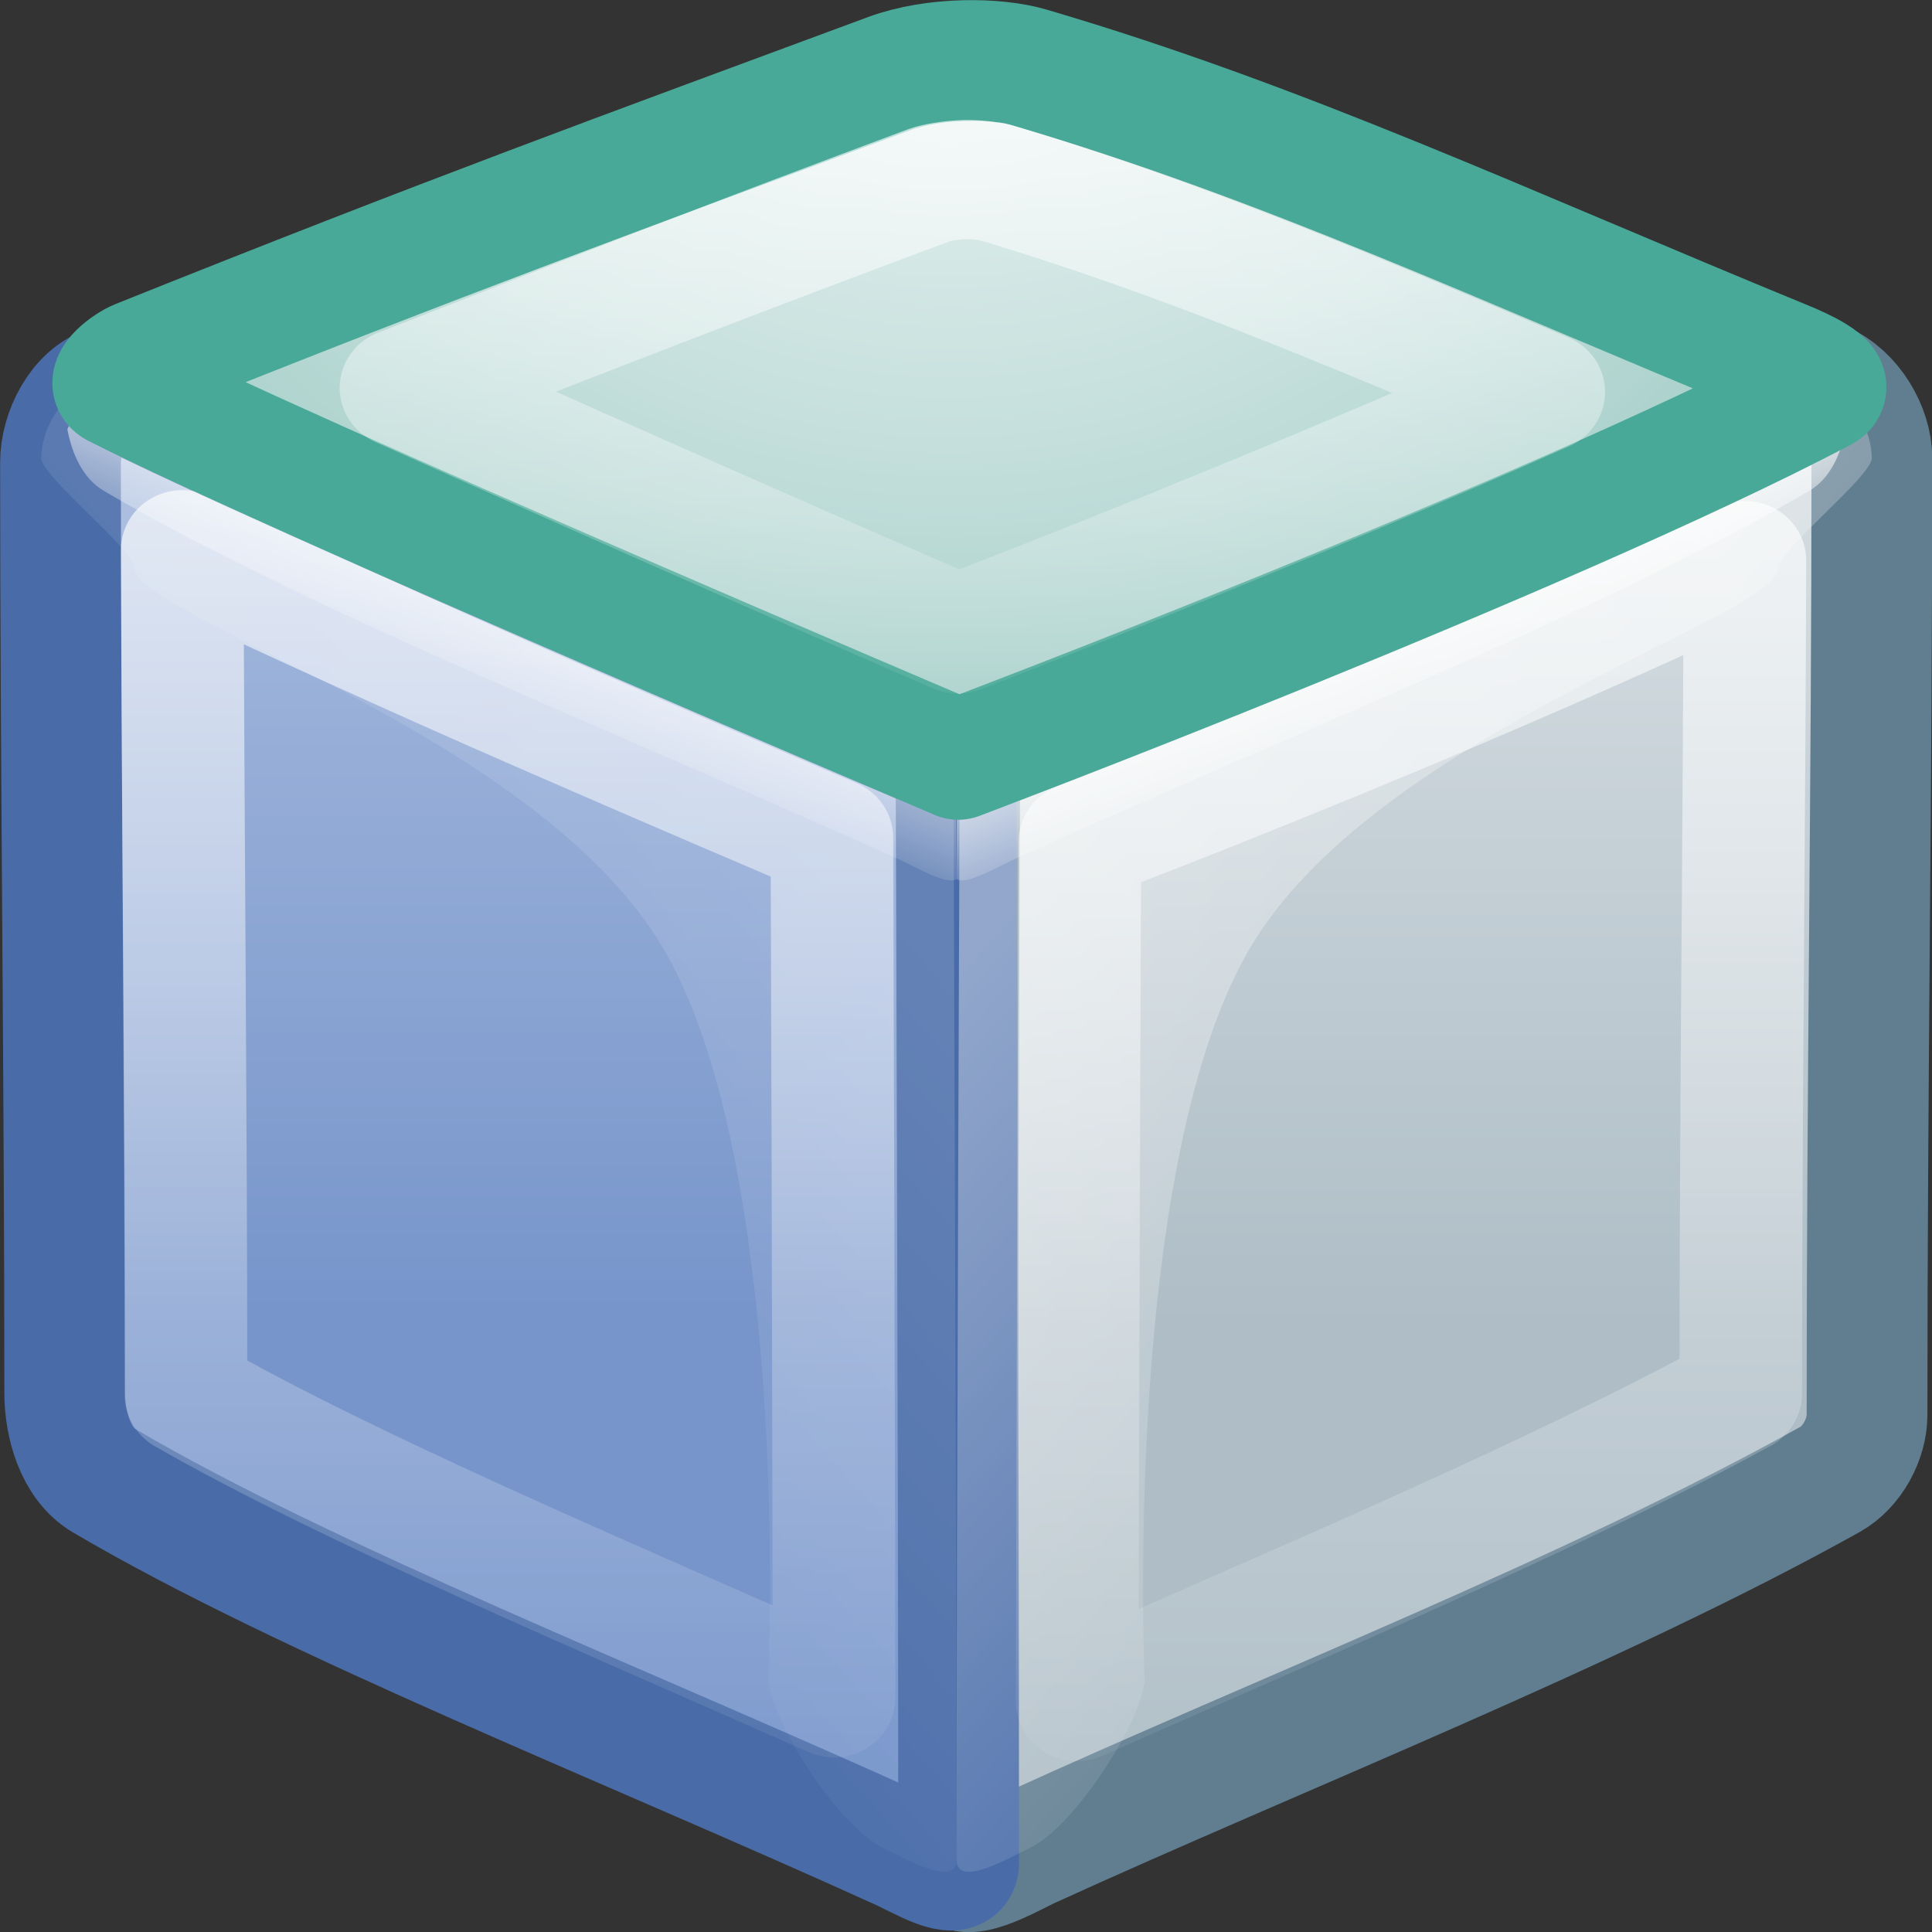 <?xml version="1.0" encoding="UTF-8" standalone="no"?>
<!-- Created with Inkscape (http://www.inkscape.org/) -->

<svg
   xmlns:dc="http://purl.org/dc/elements/1.1/"
   xmlns:cc="http://creativecommons.org/ns#"
   xmlns:rdf="http://www.w3.org/1999/02/22-rdf-syntax-ns#"
   xmlns:svg="http://www.w3.org/2000/svg"
   xmlns="http://www.w3.org/2000/svg"
   xmlns:xlink="http://www.w3.org/1999/xlink"
   xmlns:sodipodi="http://sodipodi.sourceforge.net/DTD/sodipodi-0.dtd"
   xmlns:inkscape="http://www.inkscape.org/namespaces/inkscape"
   width="16"
   height="16"
   id="svg6263"
   version="1.1"
   inkscape:version="0.48.1 r9760"
   sodipodi:docname="Nuevo documento 27">
  <rect width="100%" height="100%" fill="#333333" stroke="none"/>
  <defs
     id="defs6265">
    <linearGradient
       inkscape:collect="always"
       xlink:href="#linearGradient4371"
       id="linearGradient4990"
       gradientUnits="userSpaceOnUse"
       gradientTransform="matrix(0.141,0,0,0.137,161.528,115.119)"
       x1="96.531"
       y1="96.349"
       x2="96.531"
       y2="51.304" />
    <linearGradient
       inkscape:collect="always"
       id="linearGradient4371">
      <stop
         style="stop-color:#aebdc6;stop-opacity:1;"
         offset="0"
         id="stop4373" />
      <stop
         style="stop-color:#d1dadf;stop-opacity:1"
         offset="1"
         id="stop4375" />
    </linearGradient>
    <linearGradient
       inkscape:collect="always"
       xlink:href="#linearGradient4337"
       id="linearGradient4992"
       gradientUnits="userSpaceOnUse"
       gradientTransform="matrix(0.141,0,0,0.137,161.528,115.119)"
       x1="43.109"
       y1="95.349"
       x2="43.109"
       y2="48.28" />
    <linearGradient
       inkscape:collect="always"
       id="linearGradient4337">
      <stop
         style="stop-color:#7795cb;stop-opacity:1;"
         offset="0"
         id="stop4339" />
      <stop
         style="stop-color:#a2b7dc;stop-opacity:1"
         offset="1"
         id="stop4341" />
    </linearGradient>
    <linearGradient
       inkscape:collect="always"
       xlink:href="#linearGradient4397"
       id="linearGradient4994"
       gradientUnits="userSpaceOnUse"
       gradientTransform="matrix(-0.141,0,0,0.137,181.172,115.119)"
       x1="43.406"
       y1="52.562"
       x2="40.531"
       y2="59.562" />
    <linearGradient
       inkscape:collect="always"
       id="linearGradient4397">
      <stop
         style="stop-color:#ffffff;stop-opacity:1;"
         offset="0"
         id="stop4399" />
      <stop
         style="stop-color:#ffffff;stop-opacity:0;"
         offset="1"
         id="stop4401" />
    </linearGradient>
    <linearGradient
       inkscape:collect="always"
       xlink:href="#linearGradient4298"
       id="linearGradient4996"
       gradientUnits="userSpaceOnUse"
       x1="43.017"
       y1="38.864"
       x2="43.017"
       y2="129.626" />
    <linearGradient
       inkscape:collect="always"
       id="linearGradient4298">
      <stop
         style="stop-color:#ffffff;stop-opacity:1;"
         offset="0"
         id="stop4300" />
      <stop
         style="stop-color:#ffffff;stop-opacity:0;"
         offset="1"
         id="stop4302" />
    </linearGradient>
    <linearGradient
       inkscape:collect="always"
       xlink:href="#linearGradient4298"
       id="linearGradient4998"
       gradientUnits="userSpaceOnUse"
       x1="96.962"
       y1="39.05"
       x2="96.962"
       y2="129.644" />
    <linearGradient
       inkscape:collect="always"
       xlink:href="#linearGradient4384"
       id="linearGradient5000"
       gradientUnits="userSpaceOnUse"
       gradientTransform="matrix(0.141,0,0,0.137,161.528,115.119)"
       x1="77.531"
       y1="65.805"
       x2="115.688"
       y2="99.305" />
    <linearGradient
       inkscape:collect="always"
       id="linearGradient4384">
      <stop
         style="stop-color:#ffffff;stop-opacity:1;"
         offset="0"
         id="stop4386" />
      <stop
         style="stop-color:#ffffff;stop-opacity:0;"
         offset="1"
         id="stop4388" />
    </linearGradient>
    <linearGradient
       inkscape:collect="always"
       xlink:href="#linearGradient4397"
       id="linearGradient5002"
       gradientUnits="userSpaceOnUse"
       gradientTransform="matrix(0.141,0,0,0.137,161.528,115.119)"
       x1="43.406"
       y1="52.562"
       x2="40.531"
       y2="59.562" />
    <linearGradient
       inkscape:collect="always"
       xlink:href="#linearGradient4384"
       id="linearGradient5004"
       gradientUnits="userSpaceOnUse"
       gradientTransform="matrix(-0.141,0,0,0.137,181.172,115.119)"
       x1="77.531"
       y1="65.805"
       x2="115.688"
       y2="99.305" />
    <radialGradient
       inkscape:collect="always"
       xlink:href="#linearGradient4286"
       id="radialGradient5006"
       gradientUnits="userSpaceOnUse"
       gradientTransform="matrix(0,0.143,-0.178,0,171.486,108.707)"
       cx="57.438"
       cy="1.086"
       fx="57.438"
       fy="1.086"
       r="50.721" />
    <linearGradient
       id="linearGradient4286">
      <stop
         style="stop-color:#edf5f4;stop-opacity:1;"
         offset="0"
         id="stop4288" />
      <stop
         id="stop4355"
         offset="0.542"
         style="stop-color:#c6e0dd;stop-opacity:1;" />
      <stop
         style="stop-color:#9fcbc4;stop-opacity:1;"
         offset="1"
         id="stop4290" />
    </linearGradient>
    <linearGradient
       inkscape:collect="always"
       xlink:href="#linearGradient4298"
       id="linearGradient5008"
       gradientUnits="userSpaceOnUse"
       x1="71.271"
       y1="20.49"
       x2="71.271"
       y2="61.468" />
  </defs>
  <sodipodi:namedview
     id="base"
     pagecolor="#ffffff"
     bordercolor="#666666"
     borderopacity="1.0"
     inkscape:pageopacity="0.0"
     inkscape:pageshadow="2"
     inkscape:zoom="44.517169"
     inkscape:cx="5.139719"
     inkscape:cy="8.0081435"
     inkscape:document-units="px"
     inkscape:current-layer="layer1"
     showgrid="false"
     fit-margin-top="0"
     fit-margin-left="0"
     fit-margin-right="0"
     fit-margin-bottom="0" />
  <g
     inkscape:label="Capa 1"
     inkscape:groupmode="layer"
     id="layer1"
     transform="translate(-280.571,-287.219)">
    <g
       style="display:inline;enable-background:new"
       id="g4978"
       transform="translate(117.142,169.918)">
      <path
         style="fill:url(#linearGradient4990);fill-opacity:1;stroke:#617e91;stroke-width:1px;stroke-linecap:round;stroke-linejoin:round;stroke-opacity:1"
         d="m 178.528,120.468 c 0.025,0.028 0.031,0.054 -0.004,0.073 -2.318,1.217 -7.108,3.029 -7.147,3.043 -5.3e-4,0.209 -0.026,6.348 -0.026,9.118 0,0.244 0.451,-0.026 0.6,-0.094 2.057,-0.94 4.703,-1.978 6.635,-3.056 0.181,-0.101 0.305,-0.331 0.305,-0.534 0,-2.766 0.04,-5.181 0.04,-7.922 0,-0.243 -0.17,-0.527 -0.402,-0.627 z"
         id="path4906"
         inkscape:connector-curvature="0" />
      <path
         style="fill:url(#linearGradient4992);fill-opacity:1;stroke:#496ca9;stroke-width:1px;stroke-linecap:round;stroke-linejoin:round;stroke-opacity:1"
         d="m 164.367,120.485 c -0.013,0.004 -0.026,0.009 -0.04,0.013 -0.243,0.074 -0.397,0.385 -0.397,0.632 0,2.458 0.035,5.146 0.035,7.705 0,0.263 0.09,0.589 0.322,0.726 1.686,0.993 4.365,2.043 6.604,3.061 0.148,0.067 0.477,0.265 0.477,0.107 0,-3.555 -0.021,-8.955 -0.022,-9.147 -0.014,-0.006 -0.395,-0.167 -0.974,-0.415 -1.655,-0.708 -4.937,-2.123 -5.987,-2.658 -0.011,-0.006 -0.015,-0.013 -0.018,-0.021 z"
         id="path4908"
         inkscape:connector-curvature="0"
         sodipodi:nodetypes="csssssscssc" />
      <path
         inkscape:connector-curvature="0"
         id="path4910"
         d="m 178.334,120.485 c 0.013,0.004 0.026,0.009 0.04,0.013 0.157,0.048 0.275,0.194 0.34,0.359 -0.038,0.204 -0.13,0.408 -0.3,0.508 -1.686,0.993 -4.365,2.043 -6.604,3.061 -0.127,0.058 -0.388,0.211 -0.459,0.154 7.4e-4,-0.242 0.004,-0.97 0.004,-0.999 0.014,-0.006 0.396,-0.166 0.976,-0.414 1.655,-0.708 4.936,-2.124 5.986,-2.659 0.011,-0.006 0.015,-0.013 0.018,-0.021 z"
         style="opacity:0.7;fill:url(#linearGradient4994);fill-opacity:1;stroke:none" />
      <path
         sodipodi:type="inkscape:offset"
         inkscape:radius="-7.1452579"
         inkscape:original="M 20.09375 39.28125 C 19.99811 39.30917 19.907232 39.34512 19.8125 39.375 C 18.09118 39.917989 17 42.195069 17 44 C 17 61.99237 17.25 81.676262 17.25 100.40625 C 17.25 102.32881 17.889534 104.71825 19.53125 105.71875 C 31.46335 112.99045 50.434401 120.67356 66.28125 128.125 C 67.328262 128.61732 69.65625 130.06324 69.65625 128.90625 C 69.65625 102.88104 69.506006 63.34874 69.5 61.9375 C 69.105973 61.764476 30.255943 44.727398 20.21875 39.4375 C 20.1423 39.39721 20.11562 39.34096 20.09375 39.28125 z "
         style="opacity:0.7;fill:none;stroke:url(#linearGradient4996);stroke-width:7.199px;stroke-linecap:round;stroke-linejoin:round;stroke-opacity:1"
         id="path4912"
         d="m 24.188,49.156 c 0.038,16.509 0.217,34.066 0.219,51.094 9.53,5.621 24.152,11.974 38.062,18.312 -0.031,-22.498 -0.106,-47.063 -0.125,-52 C 59.368,65.254 54.364,63.074 45.562,59.125 37.33,55.432 30.437,52.161 24.188,49.156 z"
         transform="matrix(0.141,0,0,0.137,161.528,115.119)" />
      <path
         sodipodi:type="inkscape:offset"
         inkscape:radius="-7.1770563"
         inkscape:original="M 120.34375 39.15625 C 120.51695 39.357474 120.56167 39.552154 120.3125 39.6875 C 103.90013 48.600707 69.997204 61.85987 69.71875 61.96875 C 69.71305 63.49792 69.53125 108.44274 69.53125 128.71875 C 69.53125 130.50646 72.724328 128.5307 73.78125 128.03125 C 88.344459 121.14932 107.0732 113.55255 120.75 105.65625 C 122.03491 104.9144 122.90625 103.23369 122.90625 101.75 C 122.90625 81.497549 123.1875 63.81781 123.1875 43.75 C 123.1875 41.968115 121.98599 39.893652 120.34375 39.15625 z "
         style="opacity:0.7;fill:none;stroke:url(#linearGradient4998);stroke-width:7.199px;stroke-linecap:round;stroke-linejoin:round;stroke-opacity:1"
         id="path4914"
         d="m 115.969,49.812 c -15.666,7.636 -33.397,14.771 -39.062,17 -0.023,5.821 -0.12,31.657 -0.156,51.969 13.164,-6.016 27.778,-12.307 38.969,-18.594 0.013,-17.527 0.204,-33.378 0.25,-50.375 z"
         transform="matrix(0.141,0,0,0.137,161.528,115.119)" />
      <path
         style="opacity:0.4;fill:url(#linearGradient5000);fill-opacity:1;stroke:none"
         d="m 178.528,120.468 c 0.025,0.028 0.031,0.054 -0.004,0.073 -2.318,1.217 -7.108,3.029 -7.147,3.043 -5.3e-4,0.209 -0.026,6.348 -0.026,9.118 0,0.244 0.451,-0.026 0.6,-0.094 0.351,-0.16 0.899,-0.981 0.958,-1.379 0,0 -0.198,-4.37 0.909,-6.138 1.088,-1.737 4.334,-2.688 4.335,-3.082 2.8e-4,-0.147 0.777,-0.765 0.777,-0.913 0,-0.243 -0.17,-0.527 -0.402,-0.627 z"
         id="path4916"
         inkscape:connector-curvature="0"
         sodipodi:nodetypes="cscssssssc" />
      <path
         style="opacity:0.5;fill:url(#linearGradient5002);fill-opacity:1;stroke:none"
         d="m 164.367,120.485 c -0.013,0.004 -0.026,0.009 -0.04,0.013 -0.157,0.048 -0.275,0.194 -0.34,0.359 0.038,0.204 0.13,0.408 0.3,0.508 1.686,0.993 4.365,2.043 6.604,3.061 0.127,0.058 0.388,0.211 0.459,0.154 -5.3e-4,-0.242 -0.004,-0.97 -0.004,-0.999 -0.014,-0.006 -0.396,-0.166 -0.976,-0.414 -1.655,-0.708 -4.936,-2.124 -5.986,-2.659 -0.011,-0.006 -0.015,-0.013 -0.018,-0.021 z"
         id="path4918"
         inkscape:connector-curvature="0" />
      <path
         sodipodi:nodetypes="cscssssssc"
         inkscape:connector-curvature="0"
         id="path4920"
         d="m 164.173,120.468 c -0.025,0.028 -0.031,0.054 0.004,0.073 2.318,1.217 7.108,3.029 7.147,3.043 5.3e-4,0.209 0.026,6.348 0.026,9.118 0,0.244 -0.451,-0.026 -0.6,-0.094 -0.351,-0.16 -0.899,-0.981 -0.958,-1.379 0,0 0.198,-4.37 -0.909,-6.138 -1.088,-1.737 -4.334,-2.688 -4.335,-3.082 -2.9e-4,-0.147 -0.777,-0.765 -0.777,-0.913 0,-0.243 0.17,-0.527 0.402,-0.627 z"
         style="opacity:0.15;fill:url(#linearGradient5004);fill-opacity:1;stroke:none" />
      <path
         style="fill:url(#radialGradient5006);fill-opacity:1;stroke:#49a998;stroke-width:1px;stroke-linecap:round;stroke-linejoin:round;stroke-opacity:1;display:inline;enable-background:new"
         d="m 171.364,123.589 c 0,0 -5.554,-2.358 -6.979,-3.084 -0.086,-0.044 0.097,-0.186 0.187,-0.222 2.579,-1.034 3.995,-1.548 6.217,-2.371 0.378,-0.14 0.889,-0.134 1.169,-0.051 2.108,0.62 3.902,1.466 6.256,2.432 0.123,0.05 0.428,0.186 0.311,0.248 -2.328,1.222 -7.161,3.049 -7.161,3.049 z"
         id="path4922"
         inkscape:connector-curvature="0"
         sodipodi:nodetypes="cssssssc" />
      <path
         sodipodi:type="inkscape:offset"
         inkscape:radius="-7.1423397"
         inkscape:original="M 69.96875 19.65625 C 68.482203 19.697397 66.90171 19.924653 65.5625 20.4375 C 49.830547 26.46202 39.821588 30.244295 21.5625 37.8125 C 20.924924 38.076768 19.607164 39.115176 20.21875 39.4375 C 30.306979 44.754296 69.625 62 69.625 62 C 69.625 62 103.83258 48.637393 120.3125 39.6875 C 121.14385 39.236015 118.99434 38.243868 118.125 37.875 C 101.46541 30.806182 88.76409 24.602357 73.84375 20.0625 C 72.853189 19.761099 71.455297 19.615103 69.96875 19.65625 z "
         style="opacity:0.7;fill:none;stroke:url(#linearGradient5008);stroke-width:7.199px;stroke-linecap:round;stroke-linejoin:round;stroke-opacity:1;display:inline;enable-background:new"
         id="path4924"
         d="m 70.156,26.781 c -0.899,0.025 -1.787,0.219 -2.031,0.312 C 56.952,31.372 47.365,35.228 37.031,39.375 50.763,45.734 66.353,52.751 69.75,54.25 73.009,52.96 89.143,46.519 104.156,39.625 92.796,34.665 82.51,30.18 71.75,26.906 c 0.185,0.056 -0.698,-0.15 -1.594,-0.125 z"
         transform="matrix(0.141,0,0,0.137,161.528,115.119)" />
    </g>
  </g>
</svg>
